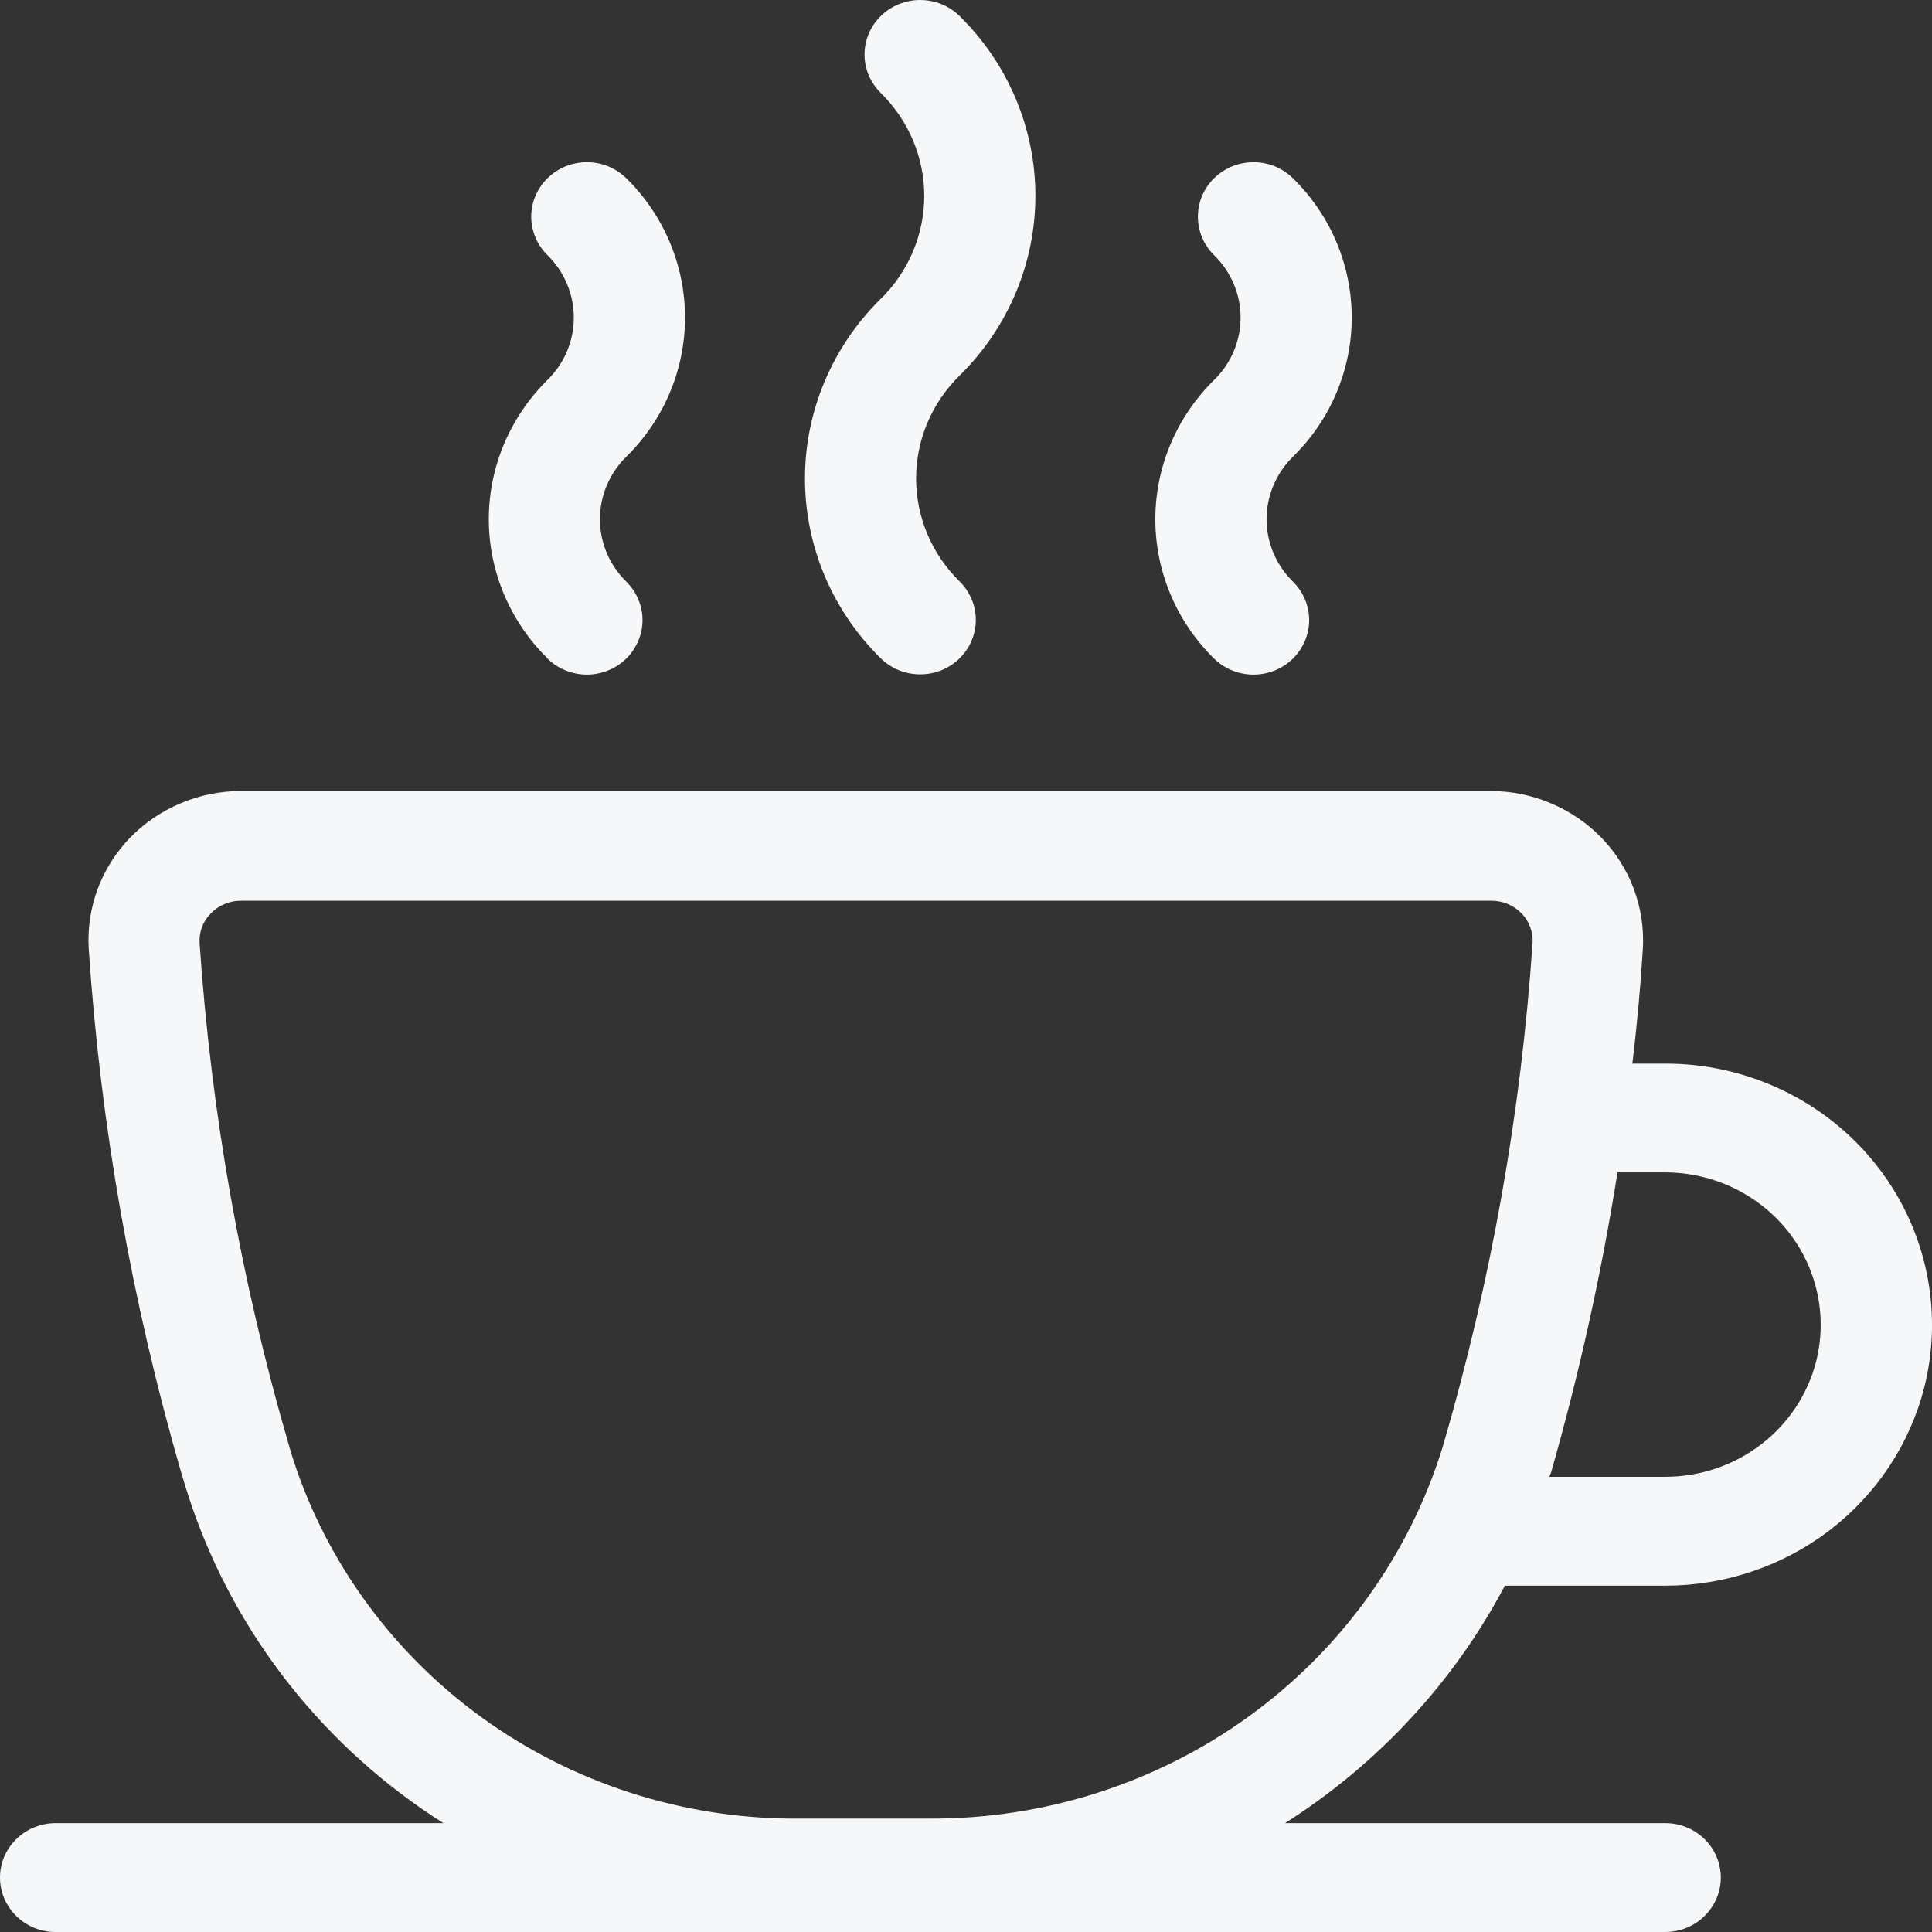 <svg width="23" height="23" viewBox="0 0 23 23" fill="none" xmlns="http://www.w3.org/2000/svg">
<rect x="0" y="0" width="23" height="23" fill="#333333" stroke="none"/>
<path d="M10.486 3.557C10.817 3.232 11.003 2.791 11.003 2.332C11.003 1.873 10.817 1.433 10.486 1.107C10.362 0.986 10.292 0.821 10.292 0.649C10.292 0.477 10.362 0.312 10.486 0.19C10.611 0.068 10.779 1.28195e-09 10.955 0C11.13 -1.28195e-09 11.299 0.068 11.423 0.19C12.001 0.758 12.326 1.528 12.326 2.331C12.326 3.133 12.001 3.903 11.423 4.472C11.092 4.797 10.906 5.237 10.906 5.696C10.906 6.155 11.092 6.596 11.423 6.921C11.484 6.981 11.533 7.053 11.566 7.131C11.6 7.21 11.617 7.294 11.617 7.38C11.617 7.465 11.6 7.549 11.566 7.628C11.533 7.707 11.484 7.778 11.423 7.838C11.361 7.899 11.288 7.946 11.208 7.979C11.128 8.011 11.042 8.028 10.955 8.028C10.868 8.028 10.782 8.011 10.701 7.979C10.621 7.946 10.548 7.899 10.486 7.838C9.908 7.27 9.583 6.5 9.583 5.697C9.583 4.895 9.908 4.125 10.486 3.557ZM14.454 4.523C14.006 4.964 13.754 5.56 13.754 6.182C13.754 6.804 14.006 7.401 14.454 7.841C14.579 7.963 14.747 8.031 14.923 8.031C15.098 8.031 15.267 7.963 15.391 7.841C15.515 7.719 15.585 7.554 15.585 7.382C15.585 7.21 15.515 7.045 15.391 6.923C15.191 6.726 15.078 6.459 15.078 6.181C15.078 5.903 15.191 5.636 15.391 5.438C15.613 5.221 15.79 4.962 15.91 4.677C16.03 4.393 16.092 4.088 16.092 3.78C16.092 3.472 16.03 3.166 15.91 2.882C15.79 2.597 15.613 2.339 15.391 2.121C15.329 2.061 15.257 2.013 15.176 1.98C15.096 1.948 15.01 1.931 14.923 1.931C14.836 1.931 14.75 1.948 14.669 1.98C14.589 2.013 14.516 2.061 14.454 2.121C14.393 2.181 14.344 2.253 14.311 2.331C14.278 2.41 14.261 2.494 14.261 2.58C14.261 2.665 14.278 2.749 14.311 2.828C14.344 2.907 14.393 2.978 14.454 3.038C14.554 3.136 14.633 3.252 14.687 3.379C14.741 3.506 14.769 3.643 14.769 3.781C14.769 3.919 14.741 4.055 14.687 4.183C14.633 4.31 14.554 4.426 14.454 4.523ZM6.518 7.841C6.58 7.901 6.653 7.949 6.733 7.981C6.813 8.014 6.9 8.031 6.987 8.031C7.073 8.031 7.16 8.014 7.24 7.981C7.32 7.949 7.393 7.901 7.455 7.841C7.516 7.781 7.565 7.709 7.598 7.63C7.632 7.552 7.649 7.467 7.649 7.382C7.649 7.297 7.632 7.213 7.598 7.134C7.565 7.055 7.516 6.984 7.455 6.923C7.254 6.726 7.142 6.459 7.142 6.181C7.142 5.903 7.254 5.636 7.455 5.438C7.903 4.998 8.155 4.402 8.155 3.78C8.155 3.158 7.903 2.561 7.455 2.121C7.393 2.061 7.32 2.013 7.24 1.98C7.16 1.948 7.073 1.931 6.987 1.931C6.9 1.931 6.813 1.948 6.733 1.98C6.653 2.013 6.58 2.061 6.518 2.121C6.457 2.181 6.408 2.253 6.375 2.331C6.341 2.41 6.324 2.494 6.324 2.58C6.324 2.665 6.341 2.749 6.375 2.828C6.408 2.907 6.457 2.978 6.518 3.038C6.719 3.236 6.831 3.503 6.831 3.781C6.831 4.059 6.719 4.326 6.518 4.523C6.071 4.964 5.819 5.56 5.819 6.181C5.819 6.802 6.071 7.398 6.518 7.838V7.841ZM5.38314e-06 22.355C-0.001 22.183 0.068 22.019 0.191 21.897C0.314 21.775 0.481 21.706 0.656 21.704H5.278C3.87 20.811 2.814 19.477 2.28 17.92C2.238 17.794 2.197 17.666 2.159 17.537C1.568 15.499 1.198 13.406 1.056 11.293C1.042 11.053 1.078 10.812 1.162 10.585C1.246 10.359 1.376 10.152 1.545 9.976C1.715 9.8 1.92 9.66 2.148 9.564C2.375 9.467 2.62 9.417 2.868 9.417H17.745C17.993 9.417 18.238 9.467 18.465 9.564C18.693 9.66 18.898 9.8 19.068 9.976C19.237 10.152 19.367 10.359 19.451 10.585C19.535 10.812 19.572 11.053 19.558 11.293C19.531 11.739 19.489 12.198 19.433 12.662H19.825C20.307 12.661 20.782 12.769 21.216 12.976C21.649 13.182 22.029 13.483 22.326 13.855C22.623 14.227 22.829 14.66 22.93 15.122C23.031 15.584 23.023 16.062 22.907 16.521C22.735 17.193 22.339 17.79 21.782 18.217C21.224 18.644 20.537 18.876 19.83 18.877H17.915C17.308 20.026 16.406 21 15.298 21.704H19.825C20 21.704 20.168 21.772 20.292 21.894C20.416 22.015 20.486 22.18 20.486 22.352C20.486 22.524 20.416 22.689 20.292 22.81C20.168 22.932 20 23 19.825 23H0.656C0.482 22.999 0.315 22.93 0.192 22.808C0.069 22.687 -2.0058e-07 22.523 5.38314e-06 22.352V22.355ZM18.444 17.581H19.827C20.24 17.58 20.64 17.445 20.965 17.196C21.29 16.947 21.521 16.599 21.621 16.207C21.688 15.94 21.693 15.662 21.634 15.393C21.576 15.124 21.455 14.871 21.283 14.655C21.11 14.438 20.889 14.263 20.637 14.142C20.385 14.021 20.108 13.958 19.827 13.957H19.256C19.064 15.166 18.799 16.362 18.462 17.539L18.444 17.581ZM9.545 21.65H11.066C12.431 21.656 13.763 21.231 14.862 20.437C15.961 19.643 16.77 18.523 17.169 17.244L17.187 17.184C17.753 15.239 18.108 13.241 18.245 11.223C18.249 11.159 18.239 11.095 18.216 11.035C18.194 10.974 18.159 10.919 18.113 10.873C18.066 10.825 18.009 10.786 17.945 10.76C17.882 10.734 17.814 10.722 17.745 10.723H2.873C2.805 10.722 2.737 10.736 2.674 10.762C2.611 10.788 2.555 10.827 2.508 10.876C2.462 10.922 2.427 10.977 2.404 11.037C2.382 11.097 2.372 11.162 2.376 11.226C2.513 13.244 2.868 15.242 3.434 17.187C3.465 17.298 3.5 17.407 3.537 17.513C3.968 18.734 4.78 19.79 5.858 20.533C6.937 21.275 8.227 21.666 9.545 21.65Z" fill="#F5F7F9"/>
</svg>
